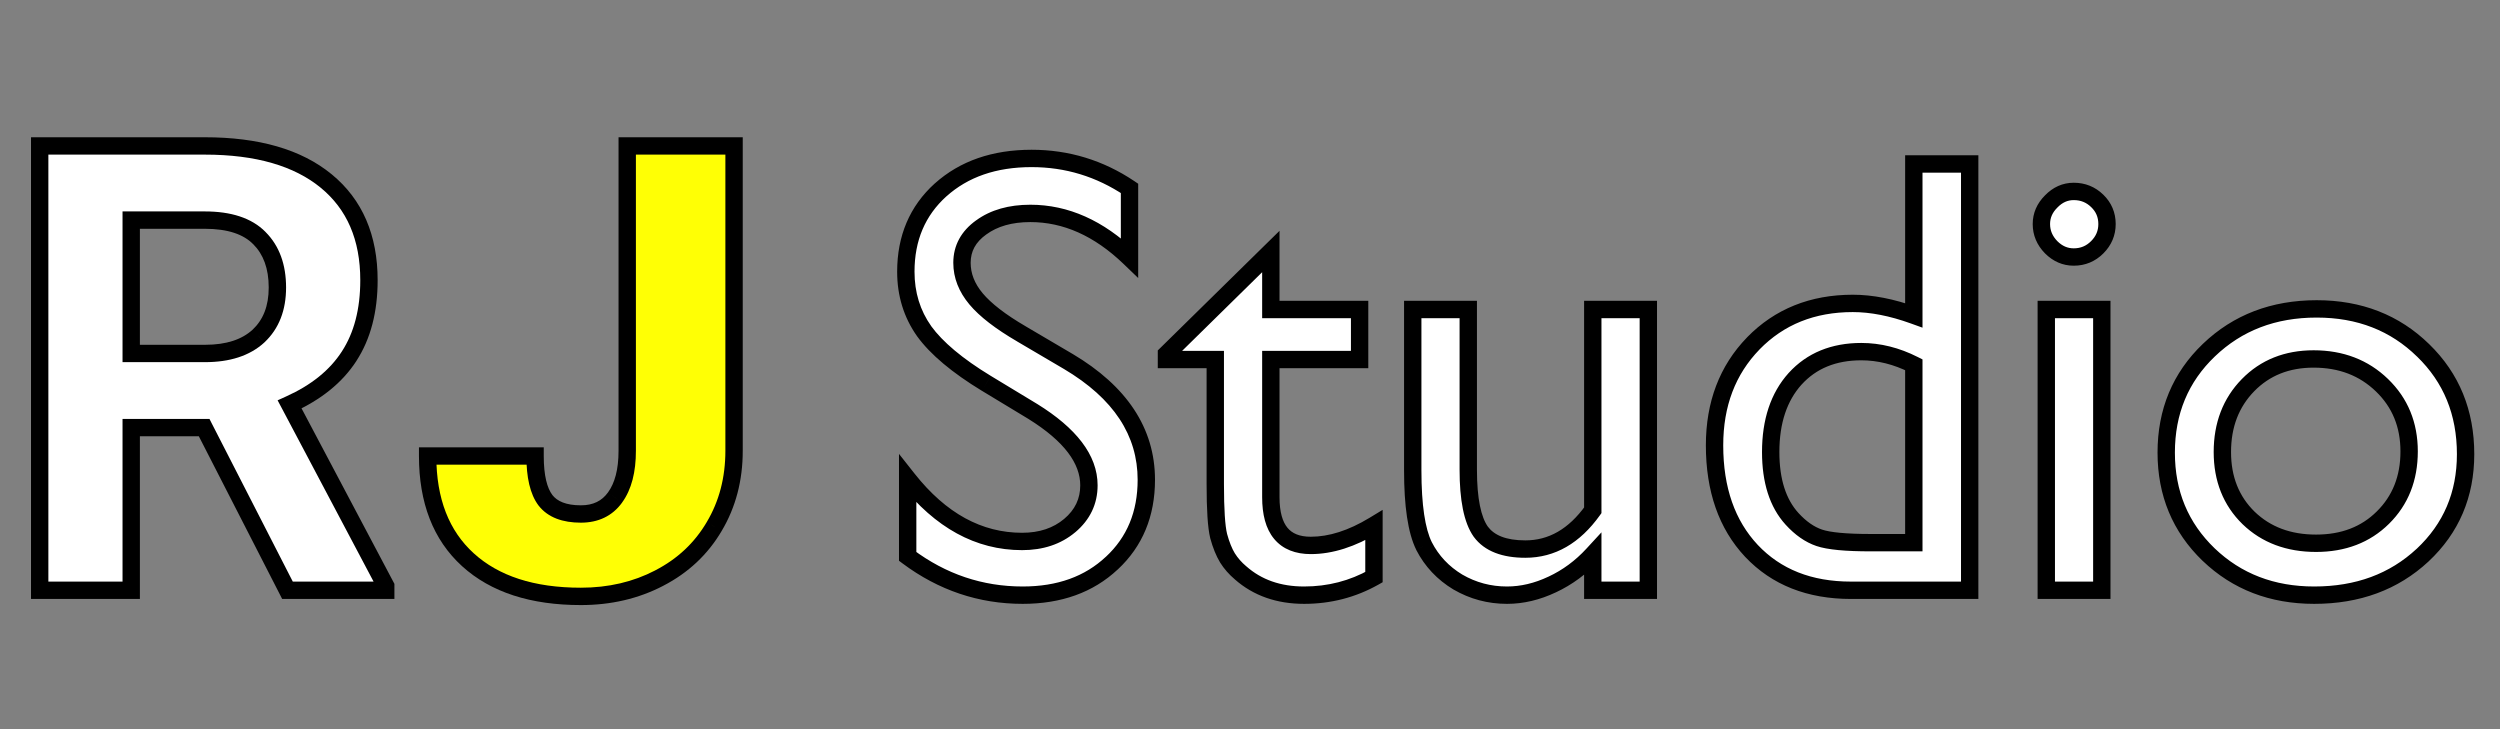 <svg width="72" height="21" viewBox="0 0 72 21" fill="none" xmlns="http://www.w3.org/2000/svg">
<rect x="0" y="0" width="72" height="21" fill="#808080" stroke="none"/>
<path d="M5.88 12.315H3.779V17H1.143V4.203H5.897C7.409 4.203 8.575 4.54 9.396 5.214C10.216 5.888 10.626 6.84 10.626 8.07C10.626 8.943 10.435 9.673 10.055 10.259C9.68 10.839 9.108 11.302 8.341 11.648L11.109 16.877V17H8.279L5.88 12.315ZM3.779 10.18H5.906C6.568 10.18 7.081 10.013 7.444 9.679C7.808 9.339 7.989 8.873 7.989 8.281C7.989 7.678 7.816 7.203 7.471 6.857C7.131 6.512 6.606 6.339 5.897 6.339H3.779V10.18Z" fill="white"/>
<path d="M5.88 12.315L6.102 12.201L6.033 12.065H5.88V12.315ZM3.779 12.315V12.065H3.529V12.315H3.779ZM3.779 17V17.25H4.029V17H3.779ZM1.143 17H0.893V17.25H1.143V17ZM1.143 4.203V3.953H0.893V4.203H1.143ZM10.055 10.259L9.845 10.123L9.845 10.123L10.055 10.259ZM8.341 11.648L8.238 11.419L7.995 11.529L8.12 11.764L8.341 11.648ZM11.109 16.877H11.359V16.815L11.33 16.76L11.109 16.877ZM11.109 17V17.25H11.359V17H11.109ZM8.279 17L8.057 17.114L8.126 17.25H8.279V17ZM3.779 10.18H3.529V10.43H3.779V10.18ZM7.444 9.679L7.614 9.863L7.615 9.861L7.444 9.679ZM7.471 6.857L7.292 7.033L7.294 7.034L7.471 6.857ZM3.779 6.339V6.089H3.529V6.339H3.779ZM5.88 12.065H3.779V12.565H5.88V12.065ZM3.529 12.315V17H4.029V12.315H3.529ZM3.779 16.75H1.143V17.25H3.779V16.75ZM1.393 17V4.203H0.893V17H1.393ZM1.143 4.453H5.897V3.953H1.143V4.453ZM5.897 4.453C7.375 4.453 8.477 4.783 9.237 5.407L9.554 5.021C8.674 4.297 7.443 3.953 5.897 3.953V4.453ZM9.237 5.407C9.99 6.026 10.376 6.901 10.376 8.07H10.876C10.876 6.778 10.442 5.75 9.554 5.021L9.237 5.407ZM10.376 8.07C10.376 8.907 10.194 9.586 9.845 10.123L10.264 10.395C10.677 9.759 10.876 8.98 10.876 8.07H10.376ZM9.845 10.123C9.501 10.655 8.972 11.089 8.238 11.419L8.443 11.875C9.245 11.514 9.858 11.023 10.265 10.395L9.845 10.123ZM8.12 11.764L10.888 16.994L11.33 16.76L8.562 11.53L8.12 11.764ZM10.859 16.877V17H11.359V16.877H10.859ZM11.109 16.75H8.279V17.25H11.109V16.75ZM8.502 16.886L6.102 12.201L5.657 12.429L8.057 17.114L8.502 16.886ZM3.779 10.43H5.906V9.93H3.779V10.43ZM5.906 10.43C6.609 10.43 7.19 10.252 7.614 9.863L7.275 9.495C6.972 9.773 6.527 9.93 5.906 9.93V10.43ZM7.615 9.861C8.038 9.465 8.239 8.928 8.239 8.281H7.739C7.739 8.818 7.577 9.212 7.274 9.496L7.615 9.861ZM8.239 8.281C8.239 7.628 8.051 7.084 7.647 6.681L7.294 7.034C7.582 7.323 7.739 7.728 7.739 8.281H8.239ZM7.649 6.682C7.244 6.27 6.642 6.089 5.897 6.089V6.589C6.57 6.589 7.018 6.753 7.292 7.033L7.649 6.682ZM5.897 6.089H3.779V6.589H5.897V6.089ZM3.529 6.339V10.18H4.029V6.339H3.529Z" fill="black"/>
<path d="M18.064 4.203H21.141V12.983C21.141 13.798 20.95 14.524 20.569 15.163C20.194 15.802 19.667 16.297 18.987 16.648C18.314 17 17.561 17.176 16.729 17.176C15.334 17.176 14.25 16.824 13.477 16.121C12.703 15.418 12.316 14.422 12.316 13.133H15.41C15.41 13.719 15.51 14.144 15.709 14.407C15.914 14.671 16.254 14.803 16.729 14.803C17.156 14.803 17.484 14.645 17.713 14.328C17.947 14.006 18.064 13.558 18.064 12.983V4.203Z" fill="#FFFF05"/>
<path d="M18.064 4.203V3.953H17.814V4.203H18.064ZM21.141 4.203H21.391V3.953H21.141V4.203ZM20.569 15.163L20.355 15.035L20.354 15.037L20.569 15.163ZM18.987 16.648L18.872 16.426L18.872 16.427L18.987 16.648ZM12.316 13.133V12.883H12.066V13.133H12.316ZM15.41 13.133H15.66V12.883H15.41V13.133ZM15.709 14.407L15.509 14.558L15.512 14.561L15.709 14.407ZM17.713 14.328L17.511 14.181L17.51 14.182L17.713 14.328ZM18.064 4.453H21.141V3.953H18.064V4.453ZM20.891 4.203V12.983H21.391V4.203H20.891ZM20.891 12.983C20.891 13.757 20.71 14.439 20.355 15.035L20.784 15.291C21.19 14.61 21.391 13.838 21.391 12.983H20.891ZM20.354 15.037C20.003 15.633 19.512 16.096 18.872 16.426L19.102 16.87C19.822 16.498 20.385 15.97 20.785 15.29L20.354 15.037ZM18.872 16.427C18.237 16.758 17.524 16.926 16.729 16.926V17.426C17.597 17.426 18.39 17.242 19.103 16.87L18.872 16.427ZM16.729 16.926C15.375 16.926 14.359 16.585 13.645 15.936L13.308 16.306C14.141 17.063 15.293 17.426 16.729 17.426V16.926ZM13.645 15.936C12.935 15.291 12.566 14.369 12.566 13.133H12.066C12.066 14.475 12.471 15.545 13.308 16.306L13.645 15.936ZM12.316 13.383H15.41V12.883H12.316V13.383ZM15.16 13.133C15.16 13.736 15.261 14.228 15.509 14.558L15.909 14.257C15.759 14.059 15.66 13.702 15.66 13.133H15.16ZM15.512 14.561C15.782 14.908 16.211 15.053 16.729 15.053V14.553C16.297 14.553 16.046 14.434 15.906 14.254L15.512 14.561ZM16.729 15.053C17.228 15.053 17.635 14.863 17.916 14.475L17.51 14.182C17.334 14.426 17.085 14.553 16.729 14.553V15.053ZM17.915 14.475C18.192 14.095 18.314 13.588 18.314 12.983H17.814C17.814 13.527 17.703 13.917 17.511 14.181L17.915 14.475ZM18.314 12.983V4.203H17.814V12.983H18.314Z" fill="black"/>
<path d="M29.744 11.85L28.408 11.041C27.57 10.531 26.973 10.03 26.615 9.538C26.264 9.04 26.088 8.469 26.088 7.824C26.088 6.857 26.422 6.072 27.09 5.469C27.764 4.865 28.637 4.563 29.709 4.563C30.734 4.563 31.675 4.851 32.53 5.425V7.42C31.645 6.57 30.693 6.146 29.674 6.146C29.1 6.146 28.628 6.28 28.259 6.55C27.89 6.813 27.705 7.153 27.705 7.569C27.705 7.938 27.84 8.284 28.109 8.606C28.379 8.929 28.815 9.266 29.419 9.617L30.764 10.408C32.264 11.299 33.014 12.435 33.014 13.818C33.014 14.803 32.683 15.602 32.02 16.218C31.364 16.833 30.509 17.141 29.454 17.141C28.241 17.141 27.137 16.769 26.141 16.024V13.792C27.09 14.993 28.189 15.594 29.436 15.594C29.987 15.594 30.444 15.441 30.808 15.137C31.177 14.826 31.361 14.44 31.361 13.977C31.361 13.227 30.822 12.518 29.744 11.85ZM33.594 10.197L36.6 7.244V8.914H39.157V10.355H36.6V14.319C36.6 15.245 36.983 15.708 37.751 15.708C38.325 15.708 38.932 15.515 39.57 15.128V16.622C38.955 16.968 38.284 17.141 37.558 17.141C36.825 17.141 36.216 16.927 35.73 16.499C35.577 16.37 35.451 16.227 35.352 16.068C35.252 15.904 35.167 15.693 35.097 15.435C35.032 15.172 35 14.674 35 13.941V10.355H33.594V10.197ZM45.872 17V15.972C45.532 16.341 45.143 16.628 44.703 16.833C44.27 17.038 43.836 17.141 43.402 17.141C42.893 17.141 42.421 17.015 41.987 16.763C41.56 16.505 41.234 16.159 41.012 15.726C40.795 15.286 40.687 14.56 40.687 13.546V8.914H42.286V13.528C42.286 14.378 42.406 14.973 42.647 15.312C42.893 15.646 43.32 15.813 43.93 15.813C44.691 15.813 45.339 15.441 45.872 14.697V8.914H47.472V17H45.872ZM55.118 4.722H56.727V17H53.308C52.112 17 51.157 16.622 50.442 15.866C49.733 15.11 49.379 14.097 49.379 12.825C49.379 11.636 49.751 10.657 50.495 9.89C51.245 9.122 52.2 8.738 53.36 8.738C53.899 8.738 54.485 8.853 55.118 9.081V4.722ZM55.118 15.629V10.505C54.62 10.253 54.116 10.127 53.606 10.127C52.81 10.127 52.174 10.388 51.699 10.909C51.23 11.431 50.996 12.134 50.996 13.019C50.996 13.851 51.201 14.492 51.611 14.943C51.857 15.213 52.118 15.395 52.394 15.488C52.669 15.582 53.164 15.629 53.879 15.629H55.118ZM59.724 5.513C59.987 5.513 60.213 5.604 60.4 5.785C60.588 5.967 60.682 6.189 60.682 6.453C60.682 6.711 60.588 6.934 60.4 7.121C60.213 7.309 59.987 7.402 59.724 7.402C59.477 7.402 59.261 7.309 59.073 7.121C58.886 6.928 58.792 6.705 58.792 6.453C58.792 6.207 58.886 5.99 59.073 5.803C59.261 5.609 59.477 5.513 59.724 5.513ZM58.933 8.914H60.532V17H58.933V8.914ZM66.72 8.896C67.95 8.896 68.973 9.295 69.787 10.092C70.602 10.883 71.009 11.879 71.009 13.08C71.009 14.246 70.596 15.216 69.769 15.989C68.943 16.757 67.903 17.141 66.649 17.141C65.436 17.141 64.423 16.751 63.608 15.972C62.794 15.187 62.387 14.208 62.387 13.036C62.387 11.852 62.797 10.868 63.617 10.083C64.443 9.292 65.478 8.896 66.72 8.896ZM66.632 10.338C65.864 10.338 65.234 10.59 64.742 11.094C64.25 11.598 64.004 12.239 64.004 13.019C64.004 13.792 64.256 14.425 64.76 14.917C65.264 15.403 65.911 15.646 66.702 15.646C67.487 15.646 68.129 15.4 68.627 14.908C69.131 14.41 69.383 13.774 69.383 13.001C69.383 12.233 69.122 11.598 68.601 11.094C68.079 10.59 67.423 10.338 66.632 10.338Z" fill="white"/>
<path d="M29.744 11.85L29.876 11.637L29.874 11.636L29.744 11.85ZM28.408 11.041L28.278 11.255L28.279 11.255L28.408 11.041ZM26.615 9.538L26.411 9.682L26.413 9.685L26.615 9.538ZM27.09 5.469L26.923 5.283L26.922 5.283L27.09 5.469ZM32.53 5.425H32.78V5.292L32.67 5.217L32.53 5.425ZM32.53 7.42L32.357 7.6L32.78 8.007V7.42H32.53ZM28.259 6.55L28.404 6.753L28.406 6.752L28.259 6.55ZM29.419 9.617L29.546 9.402L29.545 9.401L29.419 9.617ZM30.764 10.408L30.891 10.193L30.89 10.193L30.764 10.408ZM32.02 16.218L31.85 16.035L31.849 16.035L32.02 16.218ZM26.141 16.024H25.891V16.15L25.991 16.225L26.141 16.024ZM26.141 13.792L26.337 13.637L25.891 13.072V13.792H26.141ZM30.808 15.137L30.968 15.328L30.969 15.328L30.808 15.137ZM29.874 11.636L28.538 10.827L28.279 11.255L29.615 12.063L29.874 11.636ZM28.538 10.827C27.713 10.326 27.147 9.845 26.817 9.391L26.413 9.685C26.798 10.215 27.427 10.737 28.278 11.255L28.538 10.827ZM26.82 9.394C26.499 8.941 26.338 8.42 26.338 7.824H25.838C25.838 8.517 26.028 9.14 26.411 9.682L26.82 9.394ZM26.338 7.824C26.338 6.922 26.646 6.207 27.257 5.654L26.922 5.283C26.198 5.938 25.838 6.793 25.838 7.824H26.338ZM27.257 5.655C27.876 5.1 28.686 4.813 29.709 4.813V4.313C28.587 4.313 27.651 4.631 26.923 5.283L27.257 5.655ZM29.709 4.813C30.684 4.813 31.576 5.086 32.391 5.632L32.67 5.217C31.773 4.615 30.784 4.313 29.709 4.313V4.813ZM32.28 5.425V7.42H32.78V5.425H32.28ZM32.703 7.24C31.782 6.355 30.771 5.896 29.674 5.896V6.396C30.616 6.396 31.509 6.786 32.357 7.6L32.703 7.24ZM29.674 5.896C29.06 5.896 28.533 6.04 28.111 6.348L28.406 6.752C28.723 6.521 29.139 6.396 29.674 6.396V5.896ZM28.113 6.346C27.686 6.652 27.455 7.064 27.455 7.569H27.955C27.955 7.242 28.094 6.975 28.404 6.753L28.113 6.346ZM27.455 7.569C27.455 8.005 27.616 8.406 27.918 8.767L28.301 8.446C28.064 8.162 27.955 7.872 27.955 7.569H27.455ZM27.918 8.767C28.214 9.121 28.679 9.475 29.293 9.833L29.545 9.401C28.952 9.056 28.544 8.736 28.301 8.446L27.918 8.767ZM29.292 9.833L30.637 10.624L30.89 10.193L29.546 9.402L29.292 9.833ZM30.636 10.623C32.083 11.482 32.764 12.547 32.764 13.818H33.264C33.264 12.324 32.444 11.115 30.891 10.193L30.636 10.623ZM32.764 13.818C32.764 14.74 32.457 15.471 31.85 16.035L32.191 16.401C32.908 15.734 33.264 14.865 33.264 13.818H32.764ZM31.849 16.035C31.247 16.6 30.457 16.891 29.454 16.891V17.391C30.561 17.391 31.481 17.066 32.191 16.4L31.849 16.035ZM29.454 16.891C28.297 16.891 27.244 16.537 26.29 15.824L25.991 16.225C27.029 17 28.186 17.391 29.454 17.391V16.891ZM26.391 16.024V13.792H25.891V16.024H26.391ZM25.945 13.947C26.929 15.193 28.095 15.844 29.436 15.844V15.344C28.282 15.344 27.25 14.793 26.337 13.637L25.945 13.947ZM29.436 15.844C30.036 15.844 30.553 15.677 30.968 15.328L30.647 14.945C30.336 15.206 29.939 15.344 29.436 15.344V15.844ZM30.969 15.328C31.391 14.972 31.611 14.517 31.611 13.977H31.111C31.111 14.362 30.962 14.68 30.647 14.945L30.969 15.328ZM31.611 13.977C31.611 13.093 30.976 12.319 29.876 11.637L29.613 12.062C30.669 12.717 31.111 13.36 31.111 13.977H31.611ZM33.594 10.197L33.419 10.019L33.344 10.092V10.197H33.594ZM36.6 7.244H36.85V6.648L36.424 7.066L36.6 7.244ZM36.6 8.914H36.35V9.164H36.6V8.914ZM39.157 8.914H39.407V8.664H39.157V8.914ZM39.157 10.355V10.605H39.407V10.355H39.157ZM36.6 10.355V10.105H36.35V10.355H36.6ZM39.57 15.128H39.82V14.684L39.441 14.914L39.57 15.128ZM39.57 16.622L39.693 16.84L39.82 16.768V16.622H39.57ZM35.73 16.499L35.895 16.311L35.891 16.308L35.73 16.499ZM35.352 16.068L35.138 16.198L35.14 16.202L35.352 16.068ZM35.097 15.435L34.854 15.495L34.855 15.501L35.097 15.435ZM35 10.355H35.25V10.105H35V10.355ZM33.594 10.355H33.344V10.605H33.594V10.355ZM33.769 10.376L36.775 7.422L36.424 7.066L33.419 10.019L33.769 10.376ZM36.35 7.244V8.914H36.85V7.244H36.35ZM36.6 9.164H39.157V8.664H36.6V9.164ZM38.907 8.914V10.355H39.407V8.914H38.907ZM39.157 10.105H36.6V10.605H39.157V10.105ZM36.35 10.355V14.319H36.85V10.355H36.35ZM36.35 14.319C36.35 14.81 36.45 15.226 36.695 15.52C36.947 15.824 37.315 15.958 37.751 15.958V15.458C37.419 15.458 37.212 15.36 37.08 15.201C36.941 15.033 36.85 14.754 36.85 14.319H36.35ZM37.751 15.958C38.383 15.958 39.034 15.745 39.7 15.342L39.441 14.914C38.83 15.284 38.268 15.458 37.751 15.458V15.958ZM39.32 15.128V16.622H39.82V15.128H39.32ZM39.448 16.404C38.871 16.728 38.243 16.891 37.558 16.891V17.391C38.326 17.391 39.039 17.207 39.693 16.84L39.448 16.404ZM37.558 16.891C36.877 16.891 36.329 16.694 35.895 16.311L35.564 16.687C36.102 17.16 36.773 17.391 37.558 17.391V16.891ZM35.891 16.308C35.757 16.195 35.648 16.07 35.563 15.935L35.14 16.202C35.254 16.383 35.397 16.546 35.568 16.69L35.891 16.308ZM35.565 15.939C35.481 15.801 35.404 15.613 35.338 15.37L34.855 15.501C34.93 15.774 35.023 16.008 35.138 16.198L35.565 15.939ZM35.34 15.376C35.283 15.146 35.25 14.677 35.25 13.941H34.75C34.75 14.671 34.781 15.198 34.854 15.495L35.34 15.376ZM35.25 13.941V10.355H34.75V13.941H35.25ZM35 10.105H33.594V10.605H35V10.105ZM33.844 10.355V10.197H33.344V10.355H33.844ZM45.872 17H45.622V17.25H45.872V17ZM45.872 15.972H46.122V15.331L45.688 15.802L45.872 15.972ZM44.703 16.833L44.597 16.607L44.596 16.607L44.703 16.833ZM41.987 16.763L41.858 16.977L41.862 16.979L41.987 16.763ZM41.012 15.726L40.788 15.836L40.789 15.84L41.012 15.726ZM40.687 8.914V8.664H40.437V8.914H40.687ZM42.286 8.914H42.536V8.664H42.286V8.914ZM42.647 15.312L42.442 15.457L42.445 15.461L42.647 15.312ZM45.872 14.697L46.075 14.843L46.122 14.778V14.697H45.872ZM45.872 8.914V8.664H45.622V8.914H45.872ZM47.472 8.914H47.722V8.664H47.472V8.914ZM47.472 17V17.25H47.722V17H47.472ZM46.122 17V15.972H45.622V17H46.122ZM45.688 15.802C45.37 16.148 45.006 16.416 44.597 16.607L44.809 17.06C45.279 16.84 45.695 16.533 46.056 16.141L45.688 15.802ZM44.596 16.607C44.193 16.798 43.795 16.891 43.402 16.891V17.391C43.877 17.391 44.347 17.278 44.81 17.059L44.596 16.607ZM43.402 16.891C42.936 16.891 42.508 16.776 42.113 16.547L41.862 16.979C42.334 17.253 42.849 17.391 43.402 17.391V16.891ZM42.116 16.549C41.727 16.314 41.435 16.003 41.234 15.611L40.789 15.84C41.034 16.316 41.392 16.696 41.858 16.977L42.116 16.549ZM41.236 15.615C41.046 15.23 40.937 14.554 40.937 13.546H40.437C40.437 14.565 40.544 15.342 40.788 15.836L41.236 15.615ZM40.937 13.546V8.914H40.437V13.546H40.937ZM40.687 9.164H42.286V8.664H40.687V9.164ZM42.036 8.914V13.528H42.536V8.914H42.036ZM42.036 13.528C42.036 14.385 42.154 15.049 42.442 15.457L42.851 15.168C42.658 14.896 42.536 14.37 42.536 13.528H42.036ZM42.445 15.461C42.758 15.885 43.28 16.064 43.93 16.064V15.563C43.361 15.563 43.028 15.408 42.848 15.164L42.445 15.461ZM43.93 16.064C44.789 16.064 45.506 15.638 46.075 14.843L45.669 14.552C45.172 15.245 44.594 15.563 43.93 15.563V16.064ZM46.122 14.697V8.914H45.622V14.697H46.122ZM45.872 9.164H47.472V8.664H45.872V9.164ZM47.222 8.914V17H47.722V8.914H47.222ZM47.472 16.75H45.872V17.25H47.472V16.75ZM55.118 4.722V4.472H54.868V4.722H55.118ZM56.727 4.722H56.977V4.472H56.727V4.722ZM56.727 17V17.25H56.977V17H56.727ZM50.442 15.866L50.26 16.037L50.261 16.038L50.442 15.866ZM50.495 9.89L50.316 9.715L50.316 9.716L50.495 9.89ZM55.118 9.081L55.033 9.316L55.368 9.437V9.081H55.118ZM55.118 15.629V15.879H55.368V15.629H55.118ZM55.118 10.505H55.368V10.351L55.231 10.282L55.118 10.505ZM51.699 10.909L51.514 10.741L51.513 10.742L51.699 10.909ZM51.611 14.943L51.426 15.111L51.427 15.112L51.611 14.943ZM55.118 4.972H56.727V4.472H55.118V4.972ZM56.477 4.722V17H56.977V4.722H56.477ZM56.727 16.75H53.308V17.25H56.727V16.75ZM53.308 16.75C52.17 16.75 51.285 16.393 50.624 15.694L50.261 16.038C51.03 16.851 52.055 17.25 53.308 17.25V16.75ZM50.625 15.695C49.969 14.996 49.629 14.048 49.629 12.825H49.129C49.129 14.145 49.498 15.225 50.26 16.037L50.625 15.695ZM49.629 12.825C49.629 11.693 49.981 10.779 50.675 10.064L50.316 9.716C49.521 10.535 49.129 11.579 49.129 12.825H49.629ZM50.674 10.064C51.373 9.349 52.261 8.988 53.36 8.988V8.488C52.139 8.488 51.117 8.895 50.316 9.715L50.674 10.064ZM53.36 8.988C53.864 8.988 54.421 9.095 55.033 9.316L55.203 8.846C54.55 8.61 53.934 8.488 53.36 8.488V8.988ZM55.368 9.081V4.722H54.868V9.081H55.368ZM55.368 15.629V10.505H54.868V15.629H55.368ZM55.231 10.282C54.701 10.014 54.159 9.877 53.606 9.877V10.377C54.073 10.377 54.539 10.492 55.005 10.728L55.231 10.282ZM53.606 9.877C52.749 9.877 52.043 10.16 51.514 10.741L51.884 11.078C52.305 10.615 52.87 10.377 53.606 10.377V9.877ZM51.513 10.742C50.993 11.32 50.746 12.089 50.746 13.019H51.246C51.246 12.179 51.468 11.541 51.885 11.076L51.513 10.742ZM50.746 13.019C50.746 13.89 50.961 14.6 51.426 15.111L51.796 14.775C51.441 14.385 51.246 13.811 51.246 13.019H50.746ZM51.427 15.112C51.694 15.405 51.989 15.615 52.313 15.725L52.474 15.252C52.248 15.175 52.021 15.021 51.796 14.775L51.427 15.112ZM52.313 15.725C52.632 15.834 53.165 15.879 53.879 15.879V15.379C53.163 15.379 52.706 15.331 52.474 15.252L52.313 15.725ZM53.879 15.879H55.118V15.379H53.879V15.879ZM59.073 7.121L58.894 7.295L58.897 7.298L59.073 7.121ZM59.073 5.803L59.25 5.98L59.253 5.977L59.073 5.803ZM58.933 8.914V8.664H58.683V8.914H58.933ZM60.532 8.914H60.782V8.664H60.532V8.914ZM60.532 17V17.25H60.782V17H60.532ZM58.933 17H58.683V17.25H58.933V17ZM59.724 5.763C59.923 5.763 60.086 5.829 60.226 5.965L60.574 5.606C60.34 5.378 60.051 5.263 59.724 5.263V5.763ZM60.226 5.965C60.365 6.099 60.432 6.256 60.432 6.453H60.932C60.932 6.123 60.811 5.835 60.574 5.606L60.226 5.965ZM60.432 6.453C60.432 6.643 60.366 6.802 60.224 6.944L60.577 7.298C60.81 7.065 60.932 6.779 60.932 6.453H60.432ZM60.224 6.944C60.083 7.085 59.921 7.152 59.724 7.152V7.652C60.054 7.652 60.343 7.532 60.577 7.298L60.224 6.944ZM59.724 7.152C59.549 7.152 59.395 7.089 59.25 6.944L58.897 7.298C59.127 7.528 59.406 7.652 59.724 7.652V7.152ZM59.253 6.947C59.107 6.797 59.042 6.635 59.042 6.453H58.542C58.542 6.775 58.664 7.059 58.894 7.295L59.253 6.947ZM59.042 6.453C59.042 6.279 59.105 6.124 59.25 5.98L58.897 5.626C58.666 5.856 58.542 6.135 58.542 6.453H59.042ZM59.253 5.977C59.398 5.827 59.552 5.763 59.724 5.763V5.263C59.403 5.263 59.123 5.392 58.894 5.629L59.253 5.977ZM58.933 9.164H60.532V8.664H58.933V9.164ZM60.282 8.914V17H60.782V8.914H60.282ZM60.532 16.75H58.933V17.25H60.532V16.75ZM59.183 17V8.914H58.683V17H59.183ZM69.787 10.092L69.612 10.271L69.613 10.271L69.787 10.092ZM69.769 15.989L69.94 16.172L69.94 16.172L69.769 15.989ZM63.608 15.972L63.435 16.152L63.436 16.152L63.608 15.972ZM63.617 10.083L63.79 10.264L63.79 10.264L63.617 10.083ZM64.76 14.917L64.585 15.096L64.586 15.097L64.76 14.917ZM68.627 14.908L68.803 15.086L68.803 15.086L68.627 14.908ZM66.72 9.146C67.891 9.146 68.849 9.523 69.612 10.271L69.962 9.913C69.097 9.067 68.01 8.646 66.72 8.646V9.146ZM69.613 10.271C70.376 11.012 70.759 11.942 70.759 13.08H71.259C71.259 11.816 70.827 10.754 69.961 9.912L69.613 10.271ZM70.759 13.08C70.759 14.179 70.373 15.082 69.599 15.807L69.94 16.172C70.819 15.35 71.259 14.313 71.259 13.08H70.759ZM69.599 15.806C68.825 16.526 67.848 16.891 66.649 16.891V17.391C67.959 17.391 69.062 16.988 69.94 16.172L69.599 15.806ZM66.649 16.891C65.496 16.891 64.545 16.522 63.781 15.791L63.436 16.152C64.3 16.98 65.377 17.391 66.649 17.391V16.891ZM63.782 15.792C63.018 15.056 62.637 14.143 62.637 13.036H62.137C62.137 14.273 62.57 15.318 63.435 16.152L63.782 15.792ZM62.637 13.036C62.637 11.918 63.021 10.999 63.79 10.264L63.444 9.902C62.572 10.737 62.137 11.788 62.137 13.036H62.637ZM63.79 10.264C64.566 9.521 65.536 9.146 66.72 9.146V8.646C65.419 8.646 64.321 9.063 63.444 9.902L63.79 10.264ZM66.632 10.088C65.804 10.088 65.107 10.362 64.563 10.919L64.921 11.268C65.362 10.817 65.925 10.588 66.632 10.588V10.088ZM64.563 10.919C64.02 11.475 63.754 12.182 63.754 13.019H64.254C64.254 12.297 64.48 11.72 64.921 11.268L64.563 10.919ZM63.754 13.019C63.754 13.852 64.028 14.552 64.585 15.096L64.934 14.738C64.484 14.298 64.254 13.732 64.254 13.019H63.754ZM64.586 15.097C65.143 15.634 65.856 15.896 66.702 15.896V15.396C65.967 15.396 65.385 15.172 64.933 14.737L64.586 15.097ZM66.702 15.896C67.544 15.896 68.252 15.63 68.803 15.086L68.451 14.73C68.006 15.171 67.43 15.396 66.702 15.396V15.896ZM68.803 15.086C69.359 14.537 69.633 13.835 69.633 13.001H69.133C69.133 13.714 68.903 14.284 68.451 14.73L68.803 15.086ZM69.633 13.001C69.633 12.17 69.348 11.468 68.774 10.914L68.427 11.274C68.897 11.727 69.133 12.297 69.133 13.001H69.633ZM68.774 10.914C68.202 10.361 67.481 10.088 66.632 10.088V10.588C67.365 10.588 67.956 10.819 68.427 11.274L68.774 10.914Z" fill="black"/>
</svg>
